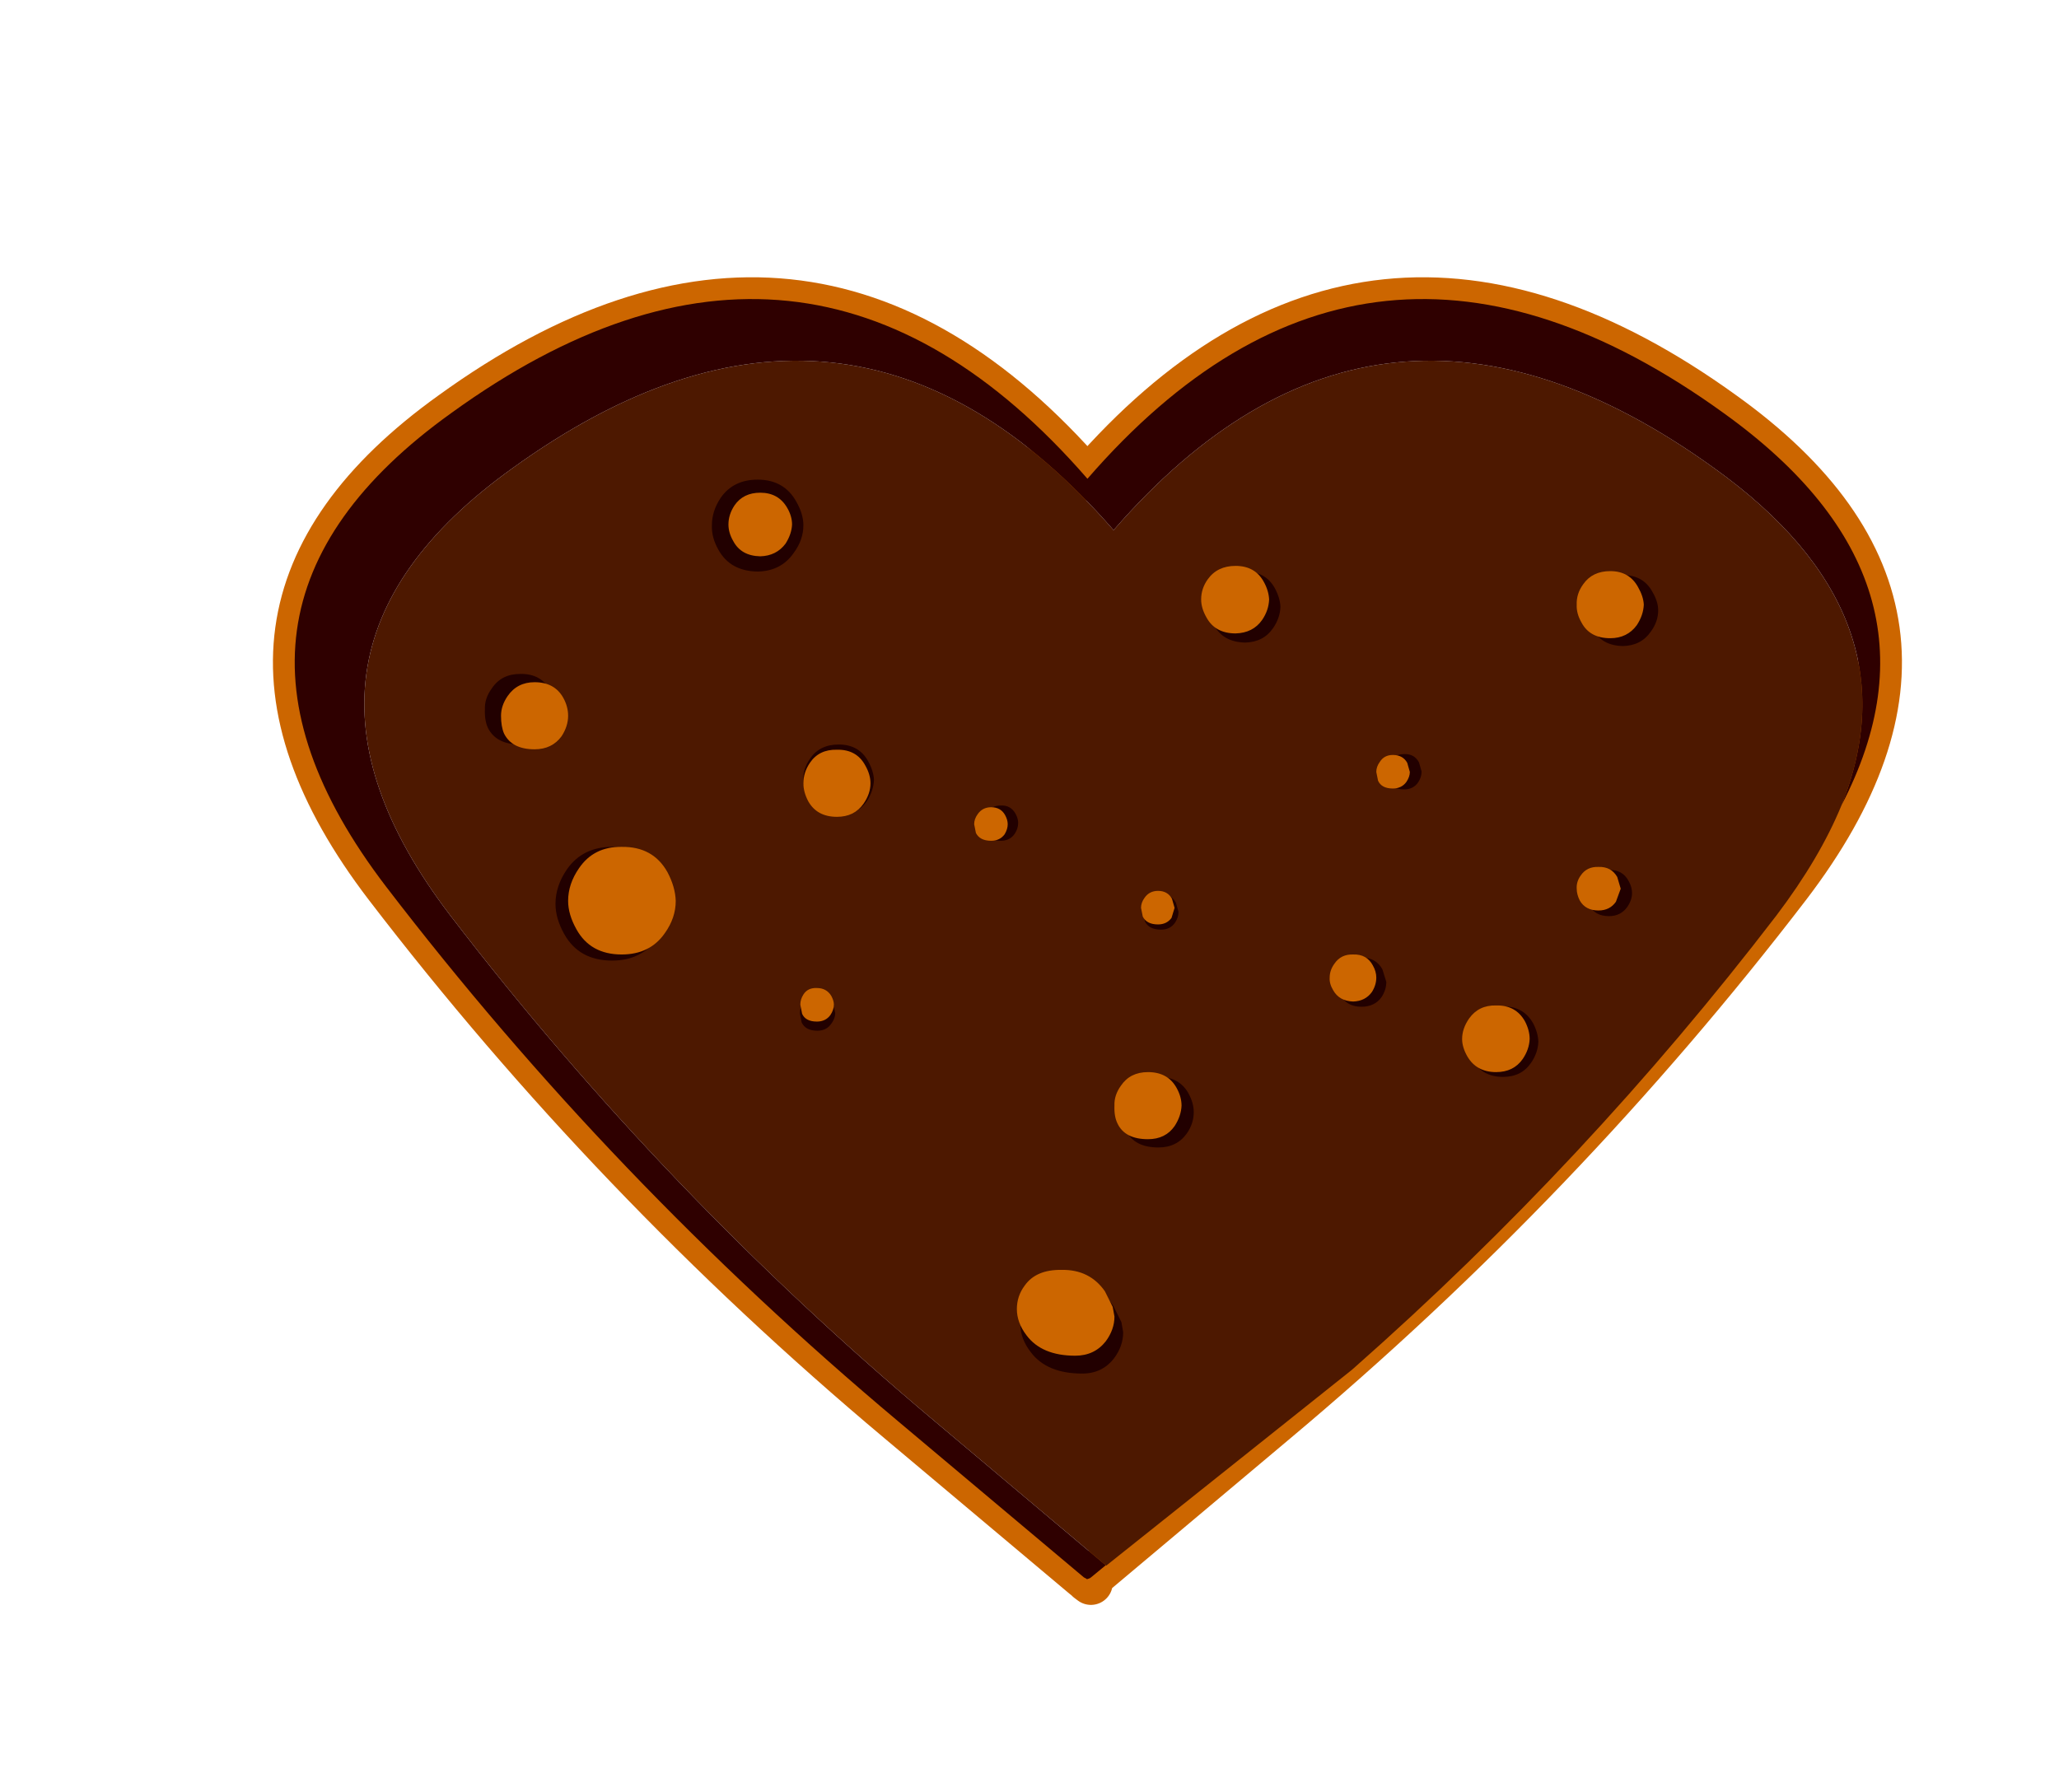 <?xml version="1.0" encoding="UTF-8" standalone="no"?>
<svg xmlns:xlink="http://www.w3.org/1999/xlink" height="205.7px" width="236.3px" xmlns="http://www.w3.org/2000/svg">
  <g transform="matrix(1.0, 0.0, 0.0, 1.0, 126.75, 101.8)">
    <use height="152.4" transform="matrix(1.0, 0.0, 0.0, 1.0, -95.45, -70.0)" width="187.0" xlink:href="#shape0"/>
    <use height="191.5" transform="matrix(1.0, 0.0, 0.0, 1.0, -95.5, -95.25)" width="191.5" xlink:href="#button0"/>
  </g>
  <defs>
    <g id="shape0" transform="matrix(1.0, 0.0, 0.0, 1.0, 95.45, 70.0)">
      <path d="M-1.55 79.25 L19.75 61.35 Q52.65 33.75 78.55 -0.05 102.75 -31.7 71.05 -54.4 30.2 -83.9 -1.95 -46.85 -34.15 -83.9 -74.95 -54.4 -106.65 -31.7 -82.45 -0.05 -56.55 33.75 -23.65 61.35 L-2.35 79.25 M-1.95 79.6 L-1.55 79.9" fill="none" stroke="#cc6600" stroke-linecap="round" stroke-linejoin="round" stroke-width="5.0"/>
      <path d="M84.6 -9.4 Q82.1 -3.3 77.1 3.3 55.45 31.55 28.65 55.2 L28.3 55.5 0.2 77.9 0.15 77.85 -19.5 61.3 Q-50.55 35.25 -75.05 3.3 -97.9 -26.6 -67.95 -48.05 -29.4 -75.9 1.05 -40.95 31.4 -75.9 70.0 -48.05 93.35 -31.3 84.6 -9.4" fill="#4d1800" fill-rule="evenodd" stroke="none"/>
      <path d="M0.15 77.85 L-0.7 78.55 -1.55 79.25 -1.7 79.35 -2.0 79.45 -2.15 79.35 -2.35 79.25 -23.65 61.35 Q-56.55 33.75 -82.45 -0.05 -106.65 -31.7 -74.95 -54.4 -34.15 -83.9 -1.95 -46.85 30.2 -83.9 71.05 -54.4 97.95 -35.1 84.6 -9.4 93.35 -31.3 70.0 -48.05 31.4 -75.9 1.05 -40.95 -29.4 -75.9 -67.95 -48.05 -97.9 -26.6 -75.05 3.3 -50.55 35.25 -19.5 61.3 L0.15 77.85" fill="#2f0000" fill-rule="evenodd" stroke="none"/>
      <path d="M16.15 -36.2 Q18.5 -36.2 19.55 -34.3 20.15 -33.2 20.2 -32.15 20.15 -30.85 19.35 -29.7 18.25 -28.1 16.15 -28.05 13.65 -28.1 12.6 -30.0 12.0 -31.1 12.0 -32.15 12.0 -33.45 12.8 -34.6 13.95 -36.2 16.15 -36.2 M36.0 -12.0 Q35.45 -11.2 34.4 -11.2 33.0 -11.2 32.55 -12.15 L32.35 -13.25 Q32.35 -13.85 32.8 -14.45 33.35 -15.25 34.4 -15.25 35.55 -15.3 36.1 -14.3 L36.4 -13.25 Q36.4 -12.6 36.0 -12.0 M62.7 -29.3 Q61.6 -27.7 59.5 -27.65 57.05 -27.7 56.05 -29.6 55.45 -30.65 55.45 -31.75 55.45 -33.05 56.25 -34.2 57.35 -35.8 59.5 -35.8 61.85 -35.8 62.9 -33.85 63.55 -32.75 63.55 -31.75 63.55 -30.45 62.7 -29.3 M57.9 -1.95 Q59.45 -2.0 60.15 -0.7 60.55 0.0 60.55 0.7 60.55 1.5 60.0 2.3 59.25 3.35 57.9 3.35 56.3 3.35 55.65 2.1 55.25 1.4 55.25 0.7 55.25 -0.15 55.75 -0.9 56.5 -2.0 57.9 -1.95 M-45.05 -41.5 Q-45.05 -43.15 -44.05 -44.65 -42.6 -46.75 -39.8 -46.75 -36.75 -46.75 -35.35 -44.2 -34.55 -42.8 -34.55 -41.5 -34.55 -39.85 -35.65 -38.35 -37.1 -36.25 -39.8 -36.2 -42.95 -36.25 -44.3 -38.7 -45.1 -40.1 -45.05 -41.5 M-70.3 -22.8 Q-69.2 -24.45 -67.05 -24.45 -64.65 -24.5 -63.6 -22.55 -63.0 -21.5 -63.0 -20.4 -63.0 -19.15 -63.8 -17.95 -64.95 -16.4 -67.05 -16.35 -69.8 -16.35 -70.75 -18.25 -71.15 -19.1 -71.1 -20.4 -71.15 -21.65 -70.3 -22.8 M-51.0 -1.5 Q-50.05 0.3 -50.0 1.95 -50.05 4.0 -51.3 5.85 -53.1 8.45 -56.5 8.45 -60.3 8.45 -62.0 5.4 -63.0 3.6 -63.0 1.95 -63.0 -0.1 -61.7 -2.0 -59.9 -4.6 -56.5 -4.6 -52.75 -4.6 -51.0 -1.5 M-33.8 -14.7 Q-32.7 -16.35 -30.5 -16.35 -28.15 -16.35 -27.1 -14.4 -26.5 -13.3 -26.45 -12.3 -26.5 -11.0 -27.3 -9.8 -28.45 -8.2 -30.5 -8.2 -32.95 -8.2 -34.0 -10.1 -34.6 -11.2 -34.55 -12.3 -34.6 -13.55 -33.8 -14.7 M-13.5 -8.55 Q-12.95 -9.35 -11.9 -9.35 -10.75 -9.4 -10.2 -8.4 -9.9 -7.85 -9.9 -7.35 -9.9 -6.7 -10.3 -6.1 -10.85 -5.3 -11.9 -5.3 -13.3 -5.3 -13.75 -6.25 L-13.95 -7.35 -13.5 -8.55 M-31.35 15.7 Q-31.9 16.5 -32.95 16.5 -34.3 16.5 -34.75 15.55 L-34.95 14.5 Q-34.95 13.85 -34.55 13.3 -34.05 12.45 -32.95 12.45 -31.8 12.45 -31.25 13.45 -30.95 14.0 -30.9 14.5 -30.9 15.1 -31.35 15.7 M-4.2 45.45 Q-0.8 45.45 1.0 48.05 L1.95 49.95 2.15 51.1 Q2.15 52.7 1.1 54.1 -0.25 55.85 -2.55 55.85 -6.6 55.85 -8.45 53.4 -9.65 51.85 -9.65 50.2 -9.65 48.6 -8.7 47.35 -7.3 45.45 -4.2 45.45 M49.2 15.65 Q49.75 16.7 49.8 17.75 49.75 19.05 48.95 20.2 47.85 21.8 45.75 21.8 43.35 21.8 42.3 19.9 41.65 18.75 41.65 17.75 41.6 16.5 42.5 15.35 43.65 13.7 45.75 13.7 48.1 13.7 49.2 15.65 M31.8 12.65 Q31.0 13.75 29.5 13.75 27.8 13.75 27.1 12.4 26.65 11.65 26.65 10.9 26.65 10.0 27.25 9.2 28.0 8.05 29.5 8.1 31.15 8.1 31.9 9.45 L32.35 10.9 Q32.35 11.8 31.8 12.65 M6.5 4.9 Q5.1 4.9 4.65 3.95 L4.45 2.85 Q4.45 2.25 4.9 1.65 5.45 0.85 6.5 0.85 7.65 0.8 8.2 1.8 L8.5 2.85 Q8.5 3.5 8.1 4.1 7.55 4.9 6.5 4.9 M9.65 23.7 Q10.25 24.8 10.25 25.85 10.25 27.15 9.45 28.3 8.3 29.9 6.2 29.9 3.45 29.9 2.5 28.0 2.1 27.15 2.15 25.85 2.1 24.55 2.95 23.4 4.05 21.8 6.2 21.8 8.6 21.8 9.65 23.7" fill="#220000" fill-rule="evenodd" stroke="none"/>
      <path d="M18.3 -35.0 Q18.85 -34.0 18.9 -33.0 18.85 -31.75 18.1 -30.65 17.05 -29.15 15.05 -29.1 12.7 -29.1 11.7 -30.95 11.1 -32.0 11.1 -33.0 11.1 -34.25 11.85 -35.3 12.95 -36.85 15.05 -36.85 17.3 -36.85 18.3 -35.0 M34.75 -14.25 L35.05 -13.2 Q35.05 -12.65 34.65 -12.05 34.1 -11.3 33.1 -11.3 31.8 -11.3 31.4 -12.2 L31.2 -13.2 Q31.2 -13.8 31.6 -14.35 32.1 -15.15 33.1 -15.15 34.25 -15.15 34.75 -14.25 M61.9 -32.4 Q61.85 -31.2 61.1 -30.05 60.0 -28.55 58.05 -28.55 55.7 -28.55 54.75 -30.35 54.15 -31.4 54.2 -32.4 54.15 -33.65 54.95 -34.75 56.0 -36.25 58.05 -36.25 60.25 -36.25 61.25 -34.4 61.85 -33.35 61.9 -32.4 M56.7 -2.3 Q58.15 -2.35 58.85 -1.15 L59.25 0.2 58.7 1.7 Q58.0 2.7 56.7 2.7 55.2 2.7 54.55 1.55 54.2 0.85 54.2 0.2 54.15 -0.6 54.65 -1.3 55.35 -2.35 56.7 -2.3 M41.65 19.45 Q41.05 18.4 41.05 17.45 41.05 16.25 41.85 15.1 42.95 13.55 44.95 13.6 47.2 13.55 48.25 15.4 48.8 16.45 48.8 17.45 48.75 18.65 48.0 19.75 46.95 21.25 44.95 21.25 42.7 21.25 41.65 19.45 M28.55 13.15 Q26.95 13.1 26.25 11.85 25.8 11.1 25.85 10.4 25.85 9.55 26.4 8.8 27.15 7.7 28.55 7.75 30.1 7.7 30.8 9.0 31.2 9.7 31.2 10.4 31.2 11.25 30.7 12.05 29.95 13.1 28.55 13.15 M6.15 4.3 Q4.85 4.3 4.4 3.4 L4.2 2.4 Q4.2 1.8 4.6 1.25 5.15 0.45 6.15 0.45 7.25 0.45 7.75 1.35 L8.05 2.4 7.7 3.55 Q7.15 4.3 6.15 4.3 M8.3 23.1 Q8.85 24.1 8.85 25.1 8.8 26.3 8.05 27.45 7.0 28.95 5.0 28.95 2.35 28.95 1.5 27.15 1.1 26.35 1.15 25.1 1.1 23.9 1.9 22.8 2.95 21.25 5.0 21.25 7.3 21.25 8.3 23.1 M0.95 48.2 L1.15 49.3 Q1.15 50.8 0.15 52.15 -1.15 53.8 -3.35 53.8 -7.2 53.8 -8.95 51.45 -10.05 50.0 -10.05 48.45 -10.05 46.95 -9.15 45.75 -7.85 43.9 -4.9 43.95 -1.7 43.9 0.05 46.4 L0.95 48.2 M-42.45 -43.8 Q-41.45 -45.25 -39.5 -45.25 -37.4 -45.25 -36.4 -43.5 -35.85 -42.55 -35.85 -41.6 -35.9 -40.5 -36.6 -39.4 -37.65 -38.0 -39.5 -37.95 -41.7 -38.0 -42.6 -39.7 -43.15 -40.65 -43.15 -41.6 -43.15 -42.75 -42.45 -43.8 M-61.55 -19.65 Q-61.55 -18.45 -62.3 -17.3 -63.4 -15.8 -65.4 -15.8 -68.0 -15.8 -68.9 -17.6 -69.25 -18.4 -69.25 -19.65 -69.25 -20.8 -68.5 -21.9 -67.4 -23.5 -65.4 -23.5 -63.1 -23.5 -62.1 -21.7 -61.55 -20.7 -61.55 -19.65 M-50.15 -1.7 Q-49.25 0.0 -49.2 1.6 -49.2 3.55 -50.45 5.3 -52.15 7.75 -55.4 7.75 -59.0 7.75 -60.6 4.85 -61.55 3.15 -61.55 1.6 -61.55 -0.35 -60.3 -2.15 -58.6 -4.65 -55.4 -4.6 -51.8 -4.65 -50.15 -1.7 M-30.7 -15.75 Q-28.45 -15.8 -27.45 -13.95 -26.85 -12.9 -26.85 -11.9 -26.85 -10.7 -27.65 -9.55 -28.7 -8.05 -30.7 -8.05 -33.0 -8.05 -34.0 -9.85 -34.55 -10.9 -34.55 -11.9 -34.55 -13.15 -33.8 -14.25 -32.75 -15.8 -30.7 -15.75 M-11.45 -6.05 Q-12.0 -5.3 -13.0 -5.3 -14.3 -5.3 -14.75 -6.2 L-14.95 -7.2 Q-14.95 -7.8 -14.55 -8.35 -14.0 -9.15 -13.0 -9.15 -11.9 -9.15 -11.4 -8.25 -11.1 -7.7 -11.1 -7.2 -11.1 -6.65 -11.45 -6.05 M-33.0 11.6 Q-31.9 11.6 -31.35 12.5 -31.05 13.05 -31.05 13.5 -31.05 14.1 -31.45 14.7 -32.0 15.45 -33.0 15.45 -34.3 15.45 -34.7 14.55 L-34.9 13.5 Q-34.9 12.9 -34.55 12.35 -34.05 11.55 -33.0 11.6" fill="#cc6600" fill-rule="evenodd" stroke="none"/>
    </g>
    <g id="button0" transform="matrix(1.0, 0.0, 0.0, 1.0, 0.0, 0.0)">
      <use height="191.5" transform="matrix(1.0, 0.0, 0.0, 1.0, 0.0, 0.0)" width="191.5" xlink:href="#shape1"/>
    </g>
    <g id="shape1" transform="matrix(1.0, 0.0, 0.0, 1.0, 0.0, 0.0)">
      <path d="M176.55 44.0 Q191.5 66.75 191.5 95.75 191.5 135.4 163.45 163.45 135.4 191.5 95.75 191.5 64.5 191.5 40.45 174.05 34.0 169.4 28.05 163.45 0.0 135.4 0.0 95.75 0.0 56.1 28.05 28.05 56.1 0.0 95.75 0.0 135.4 0.0 163.45 28.05 171.0 35.6 176.55 44.0" fill="#ff0000" fill-opacity="0.0" fill-rule="evenodd" stroke="none"/>
    </g>
  </defs>
</svg>
